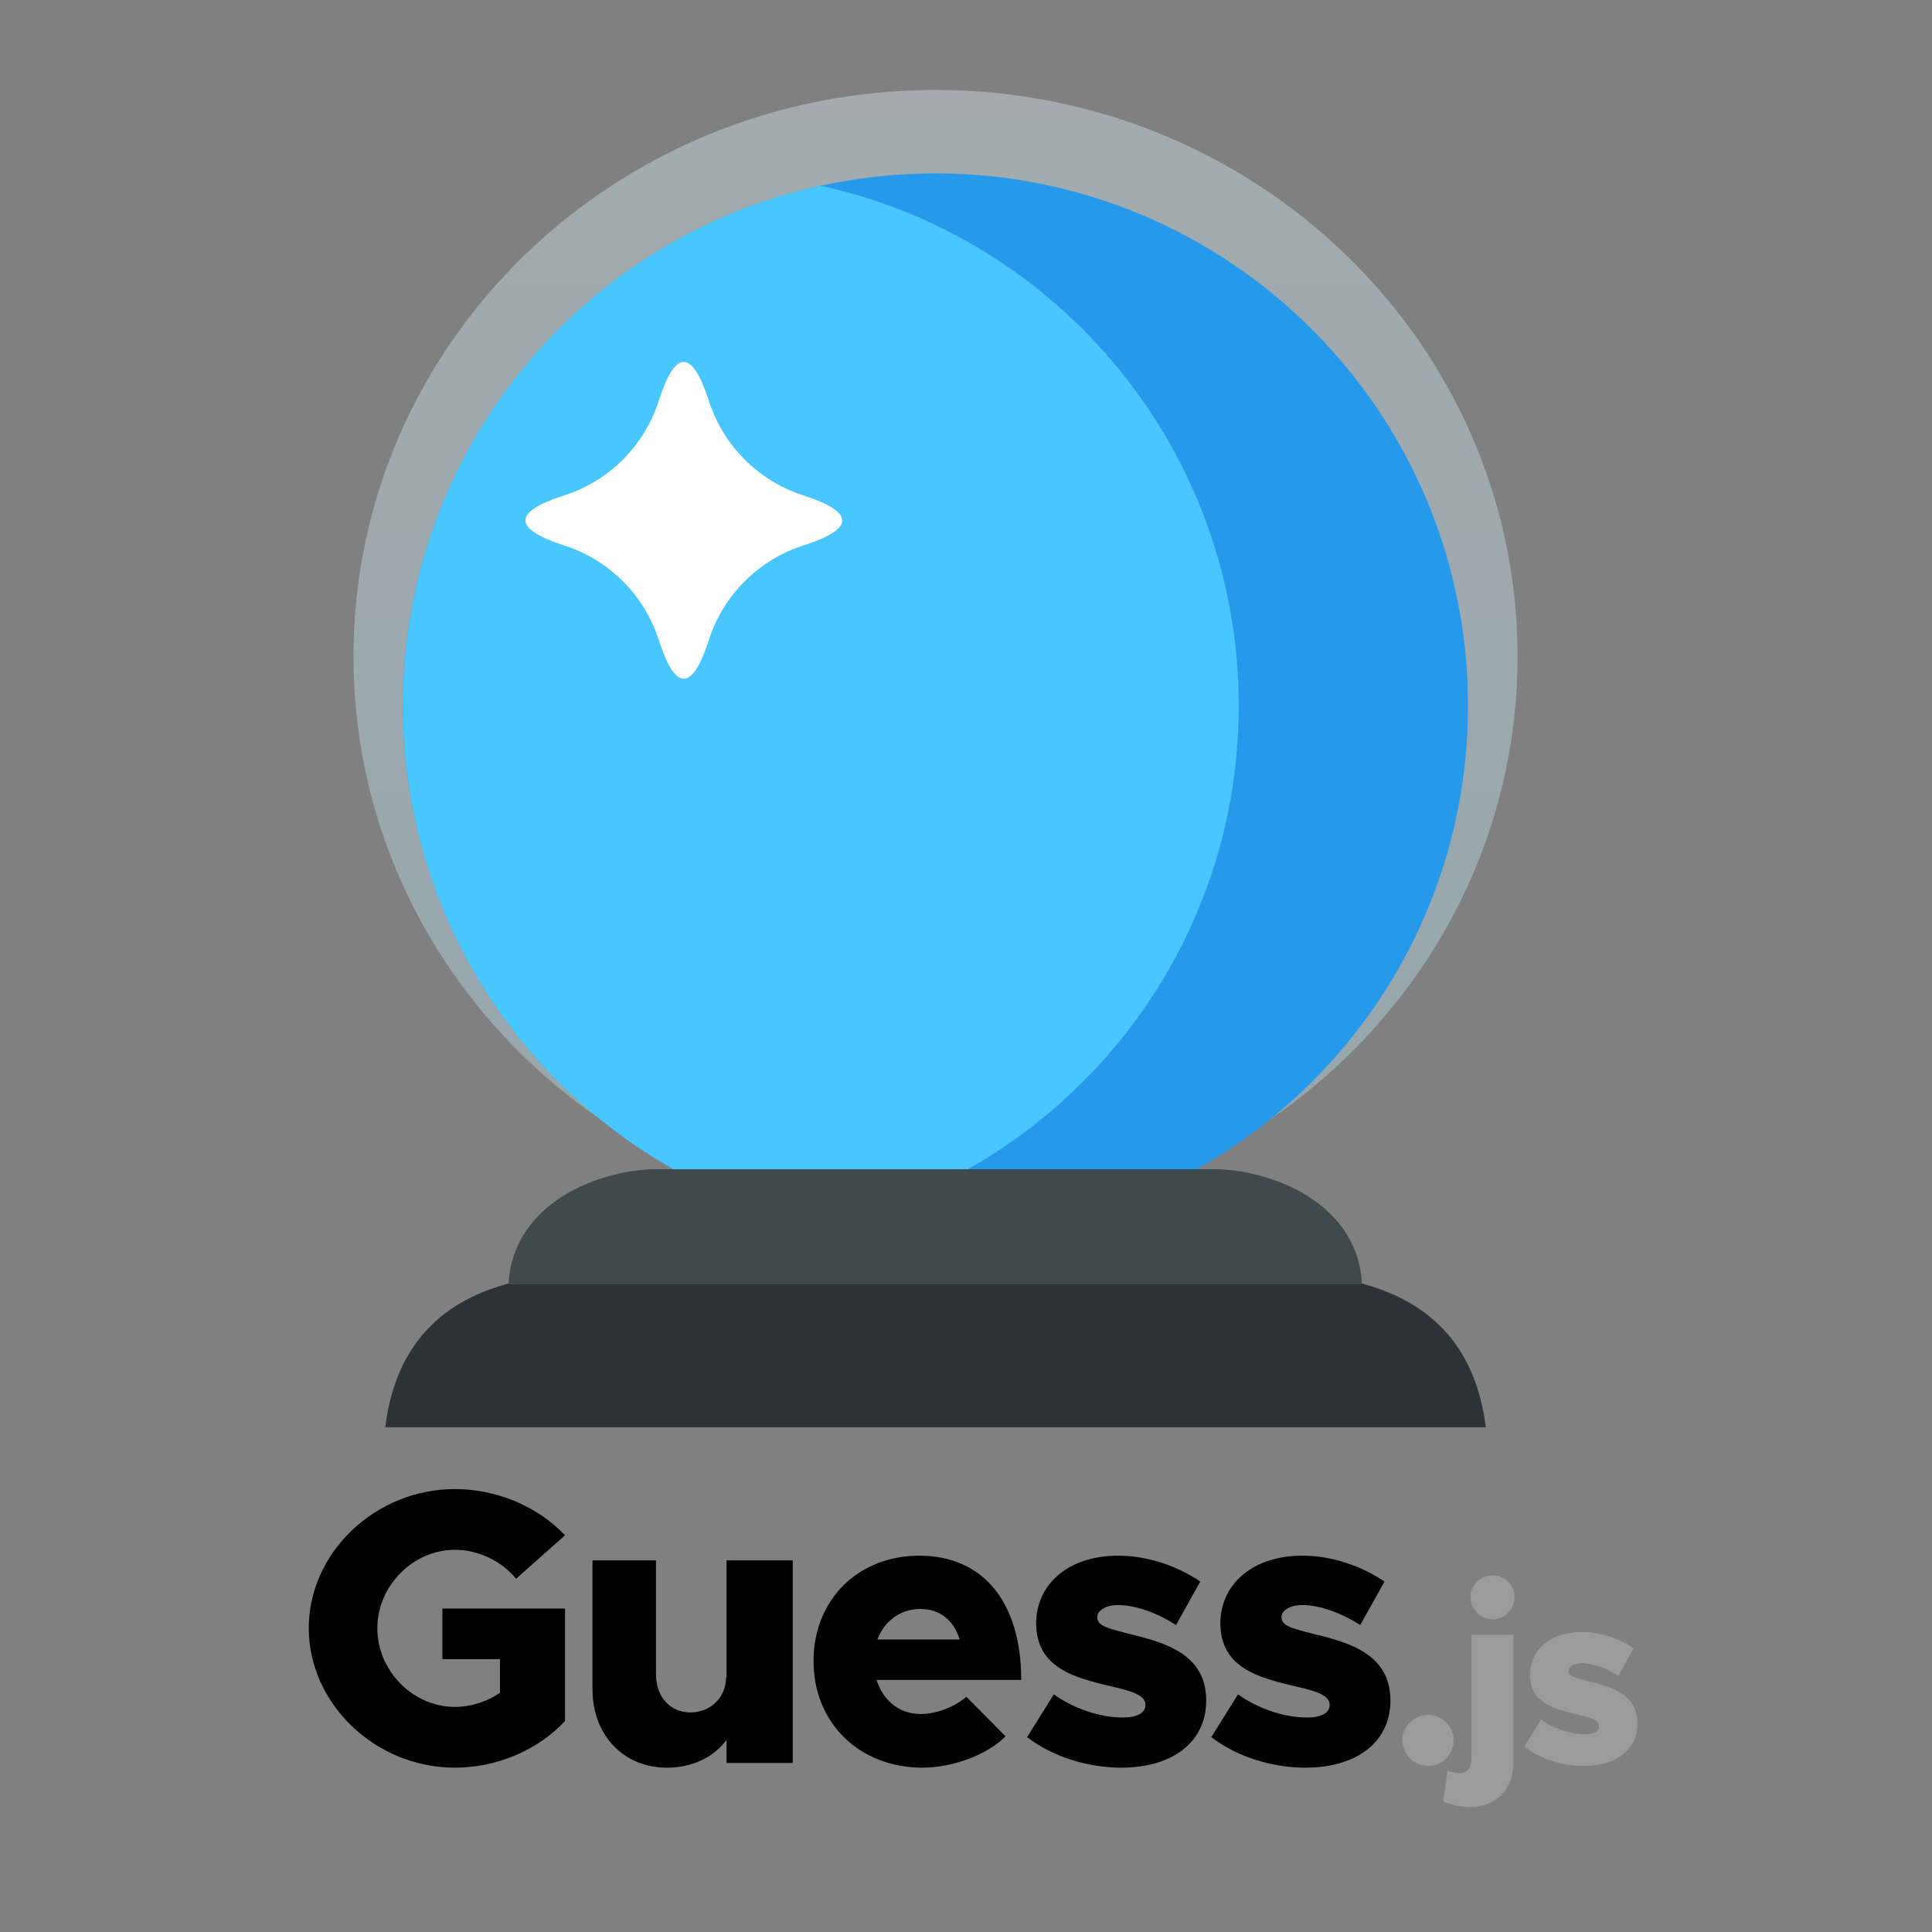 <svg height="710" viewBox="0 0 710 710" width="710" xmlns="http://www.w3.org/2000/svg" xmlns:xlink="http://www.w3.org/1999/xlink"><rect x="0" y="0" width="710" height="710" fill="#808080" stroke="none"/><linearGradient id="a" x1="50%" x2="50%" y1="0%" y2="100%"><stop offset="0" stop-color="#def5fd"/><stop offset="1" stop-color="#bae7fa"/></linearGradient><g fill="none" fill-rule="evenodd" transform="translate(108 32)"><g transform="translate(21.801 .12)"><path d="m427.903 209.17c0 114.818-95.955 207.957-213.903 207.957-118.224 0-213.903-93.139-213.903-207.957.001-115.085 95.679-208.224 213.903-208.224 117.948 0 213.903 93.139 213.903 208.224z" fill="url(#a)" opacity=".373"/><path d="m214 31.6c107.905 0 195.689 87.532 195.689 195.689 0 107.906-87.784 195.438-195.689 195.438-108.157 0-195.689-87.532-195.689-195.438.001-108.157 87.532-195.689 195.689-195.689z" fill="#2799eb"/><path d="m171.743 418.199c-87.783-19.116-153.432-97.341-153.432-190.91 0-93.82 65.648-172.045 153.432-191.161 87.783 19.116 153.683 97.341 153.683 191.161.001 93.568-65.899 171.794-153.683 190.91z" fill="#47c6ff"/><path d="m214 439.579h-156.953c-26.41 7.043-41.754 24.398-45.275 52.821h202.228 202.228c-3.522-28.423-19.116-45.778-45.526-52.821z" fill="#2c3337"/><path d="m214 397.574h-104.887c-22.637 1.258-50.557 14.337-52.066 42.256h156.953 156.702c-1.258-27.92-29.429-40.999-52.067-42.256z" fill="#40494c"/></g><path d="m152.234 114.479c5.218 17.177 18.66 30.619 35.837 35.837 17.905 5.987 17.905 11.946 0 17.877-17.177 5.218-30.619 18.66-35.837 35.837-5.987 17.905-11.946 17.905-17.877 0-5.218-17.177-18.66-30.619-35.837-35.837-17.905-5.987-17.905-11.946 0-17.877 17.177-5.218 30.619-18.66 35.837-35.837 5.931-17.96 11.89-17.96 17.877 0z" fill="#fff" fill-rule="nonzero"/><path d="m54.576 577.72v-18.576h45.072v41.328c-10.08 10.8-25.2 17.136-40.464 17.136-29.232 0-53.712-23.472-53.712-51.264s24.48-51.12 53.712-51.12c15.264 0 30.384 6.336 40.464 16.992l-18 15.984c-5.328-6.624-13.968-10.656-22.464-10.656-15.408 0-28.512 13.248-28.512 28.8 0 15.696 13.104 28.944 28.512 28.944 5.76 0 11.664-1.872 16.56-5.184v-12.384zm104.414-36.288h24.336v74.448h-24.336v-8.496c-4.608 6.336-12.528 10.224-21.888 10.224-15.984 0-27.36-11.952-27.36-28.8v-47.376h23.328v41.904c0 8.208 5.184 13.968 12.672 13.968s13.104-5.616 13.104-12.96l.144.432zm71.294 56.448c5.76 0 12.384-2.448 16.848-6.336l14.4 14.544c-6.624 6.768-19.44 11.52-30.528 11.52-23.04 0-40.032-16.272-40.032-39.168 0-22.608 16.416-38.736 38.88-38.736 23.616 0 37.44 17.28 37.44 45.648h-53.136c2.304 7.488 8.208 12.528 16.128 12.528zm0-38.592c-7.344 0-13.248 4.32-15.84 11.232h30.24c-2.016-6.768-7.056-11.232-14.4-11.232zm73.742 58.32c-12.528 0-25.488-4.176-34.56-11.232l9.792-15.696c6.912 4.896 16.416 8.496 25.344 8.496 5.328 0 8.352-1.728 8.352-4.608 0-3.6-4.896-5.04-12.24-6.768-14.4-3.312-27.792-7.056-27.936-23.184 0-14.256 11.664-24.912 30.096-24.912 11.088 0 21.888 3.888 30.24 9.504l-8.928 15.984c-6.48-4.176-14.544-7.344-21.312-7.344-4.464 0-7.632 2.016-7.632 4.32 0 3.312 3.168 4.032 11.952 6.336 13.248 3.168 28.08 7.488 28.08 24.48 0 14.976-12.096 24.624-31.248 24.624zm67.694 0c-12.528 0-25.488-4.176-34.56-11.232l9.792-15.696c6.912 4.896 16.416 8.496 25.344 8.496 5.328 0 8.352-1.728 8.352-4.608 0-3.6-4.896-5.04-12.24-6.768-14.4-3.312-27.792-7.056-27.936-23.184 0-14.256 11.664-24.912 30.096-24.912 11.088 0 21.888 3.888 30.24 9.504l-8.928 15.984c-6.48-4.176-14.544-7.344-21.312-7.344-4.464 0-7.632 2.016-7.632 4.32 0 3.312 3.168 4.032 11.952 6.336 13.248 3.168 28.08 7.488 28.08 24.48 0 14.976-12.096 24.624-31.248 24.624z" fill="#000"/><path d="m417.014 616.972c-5.46 0-9.646-4.277-9.646-9.555 0-4.914 4.186-9.191 9.646-9.191 5.005 0 9.191 4.277 9.191 9.191 0 5.278-4.186 9.555-9.191 9.555zm23.578-53.872c-4.55 0-8.19-3.731-8.19-8.19 0-4.277 3.64-8.008 8.19-8.008 4.459 0 8.008 3.731 8.008 8.008 0 4.459-3.549 8.19-8.008 8.19zm-8.099 68.978c-3.458 0-7.644-.819-10.101-2.002l1.547-11.284c1.183.455 3.094.819 4.641.819 2.457 0 4.186-2.093 4.186-5.096v-45.682h15.379v47.411c0 9.282-6.461 15.834-15.652 15.834zm41.505-15.106c-7.917 0-16.107-2.639-21.84-7.098l6.188-9.919c4.368 3.094 10.374 5.369 16.016 5.369 3.367 0 5.278-1.092 5.278-2.912 0-2.275-3.094-3.185-7.735-4.277-9.1-2.093-17.563-4.459-17.654-14.651 0-9.009 7.371-15.743 19.019-15.743 7.007 0 13.832 2.457 19.11 6.006l-5.642 10.101c-4.095-2.639-9.191-4.641-13.468-4.641-2.821 0-4.823 1.274-4.823 2.73 0 2.093 2.002 2.548 7.553 4.004 8.372 2.002 17.745 4.732 17.745 15.47 0 9.464-7.644 15.561-19.747 15.561z" fill="#9b9b9b"/></g></svg>
